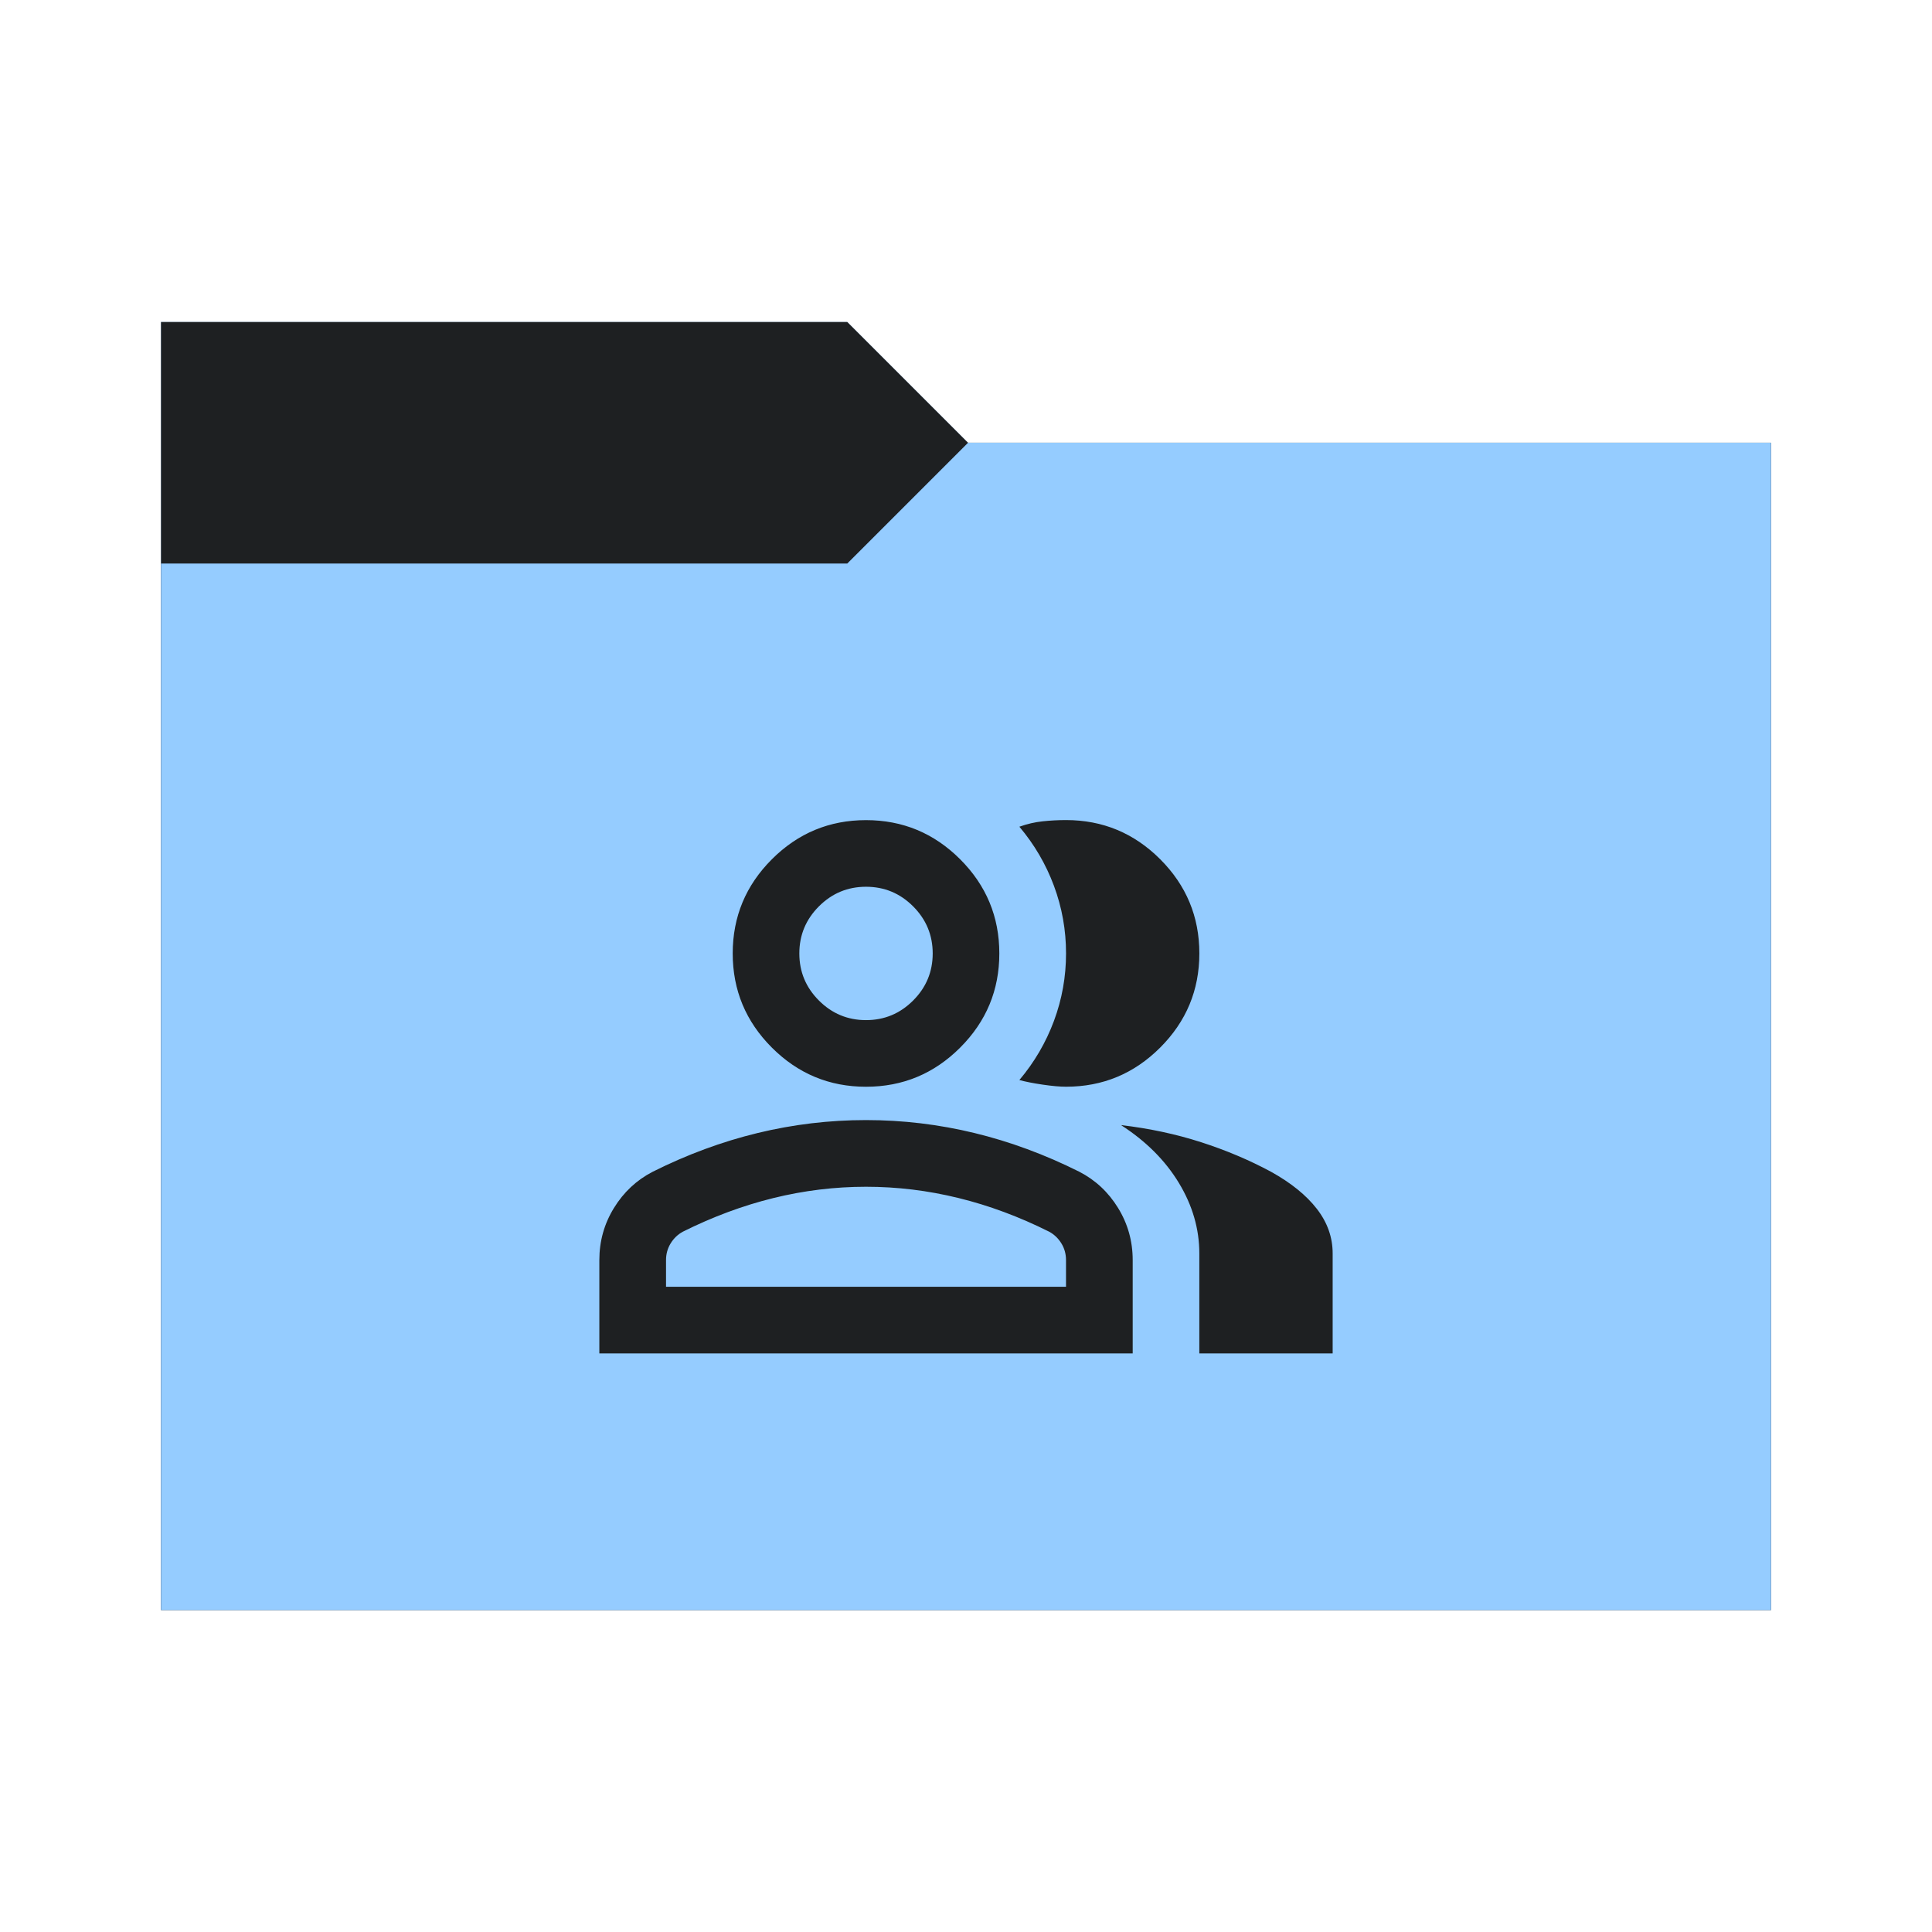 <svg viewBox="0 0 64 64" xmlns="http://www.w3.org/2000/svg">
  <defs>
    <style type="text/css" id="current-color-scheme">
      .ColorScheme-Accent {
        color: #95ccff;
      }

      .ColorScheme-Background {
        color: #1e2022;
      }
    </style>
    <path id="folder-back" d="M 5.333,53.333 V 10.667 H 28.067 l 4,4 h 26.6 v 38.667 z" />
  </defs>
  <use href="#folder-back" class="ColorScheme-Accent" fill="currentColor" />
  <use href="#folder-back" class="ColorScheme-Background" fill="currentColor" opacity="0.3" />
  <path d="M 5.333,53.333 V 18.667 H 28.067 l 4,-4 h 26.6 v 38.667 z" class="ColorScheme-Accent" fill="currentColor" />
  <path
    d="m 19.854,44.834 v -3.092 q 0,-0.939 0.483,-1.725 0.483,-0.787 1.284,-1.201 1.711,-0.856 3.478,-1.284 1.767,-0.428 3.589,-0.428 1.822,0 3.589,0.428 1.767,0.428 3.478,1.284 0.801,0.414 1.284,1.201 0.483,0.787 0.483,1.725 v 3.092 z m 19.875,0 v -3.313 q 0,-1.215 -0.676,-2.333 -0.676,-1.118 -1.918,-1.918 1.408,0.166 2.65,0.566 1.242,0.4 2.319,0.98 0.994,0.552 1.518,1.228 0.524,0.676 0.524,1.477 v 3.313 z M 28.688,36 q -1.822,0 -3.119,-1.297 -1.297,-1.297 -1.297,-3.119 0,-1.822 1.297,-3.119 1.297,-1.297 3.119,-1.297 1.822,0 3.119,1.297 1.297,1.297 1.297,3.119 0,1.822 -1.297,3.119 -1.297,1.297 -3.119,1.297 z m 11.042,-4.417 q 0,1.822 -1.297,3.119 -1.297,1.297 -3.119,1.297 -0.304,0 -0.773,-0.069 -0.469,-0.069 -0.773,-0.152 0.745,-0.883 1.146,-1.96 0.4,-1.077 0.4,-2.236 0,-1.159 -0.4,-2.236 -0.4,-1.077 -1.146,-1.96 0.386,-0.138 0.773,-0.179 0.386,-0.041 0.773,-0.041 1.822,0 3.119,1.297 1.297,1.297 1.297,3.119 z M 22.063,42.626 h 13.25 v -0.883 q 0,-0.304 -0.152,-0.552 Q 35.009,40.942 34.76,40.804 33.27,40.058 31.752,39.686 30.233,39.313 28.688,39.313 q -1.546,0 -3.064,0.373 -1.518,0.373 -3.009,1.118 -0.248,0.138 -0.4,0.386 Q 22.063,41.439 22.063,41.742 Z m 6.625,-8.833 q 0.911,0 1.56,-0.649 0.649,-0.649 0.649,-1.56 0,-0.911 -0.649,-1.56 -0.649,-0.649 -1.56,-0.649 -0.911,0 -1.56,0.649 -0.649,0.649 -0.649,1.56 0,0.911 0.649,1.56 0.649,0.649 1.56,0.649 z m 0,8.833 z m 0,-11.042 z"
    class="ColorScheme-Background" fill="currentColor" />
</svg>
